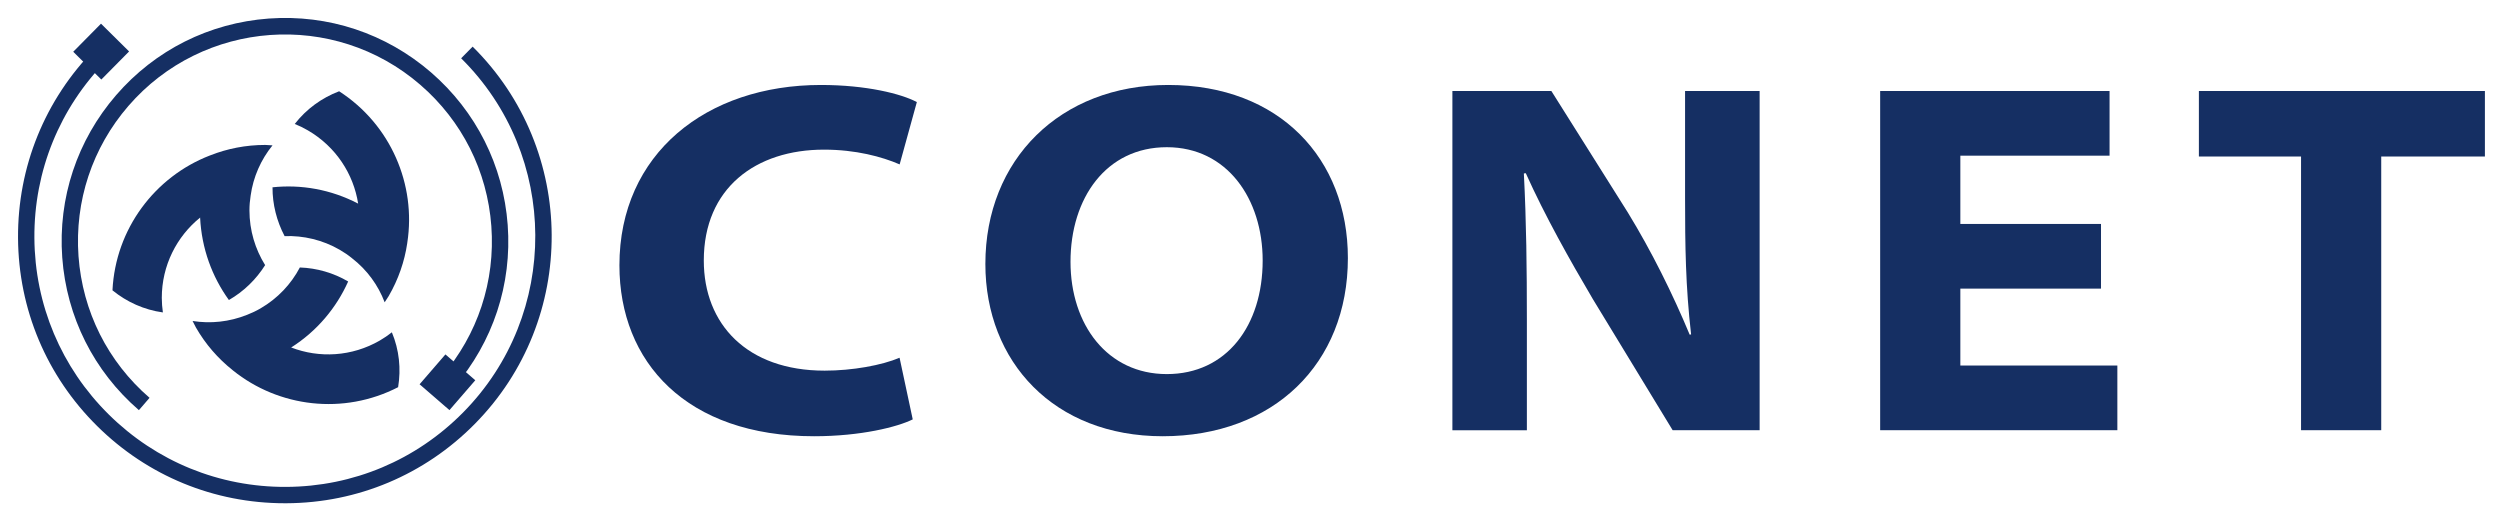 <?xml version="1.0" encoding="utf-8"?>
<!-- Generator: Adobe Illustrator 27.9.0, SVG Export Plug-In . SVG Version: 6.00 Build 0)  -->
<svg version="1.1" id="Layer_1_copy" xmlns="http://www.w3.org/2000/svg" xmlns:xlink="http://www.w3.org/1999/xlink" x="0px"
	 y="0px" viewBox="0 0 2980.6 622.7" style="enable-background:new 0 0 2980.6 622.7;" xml:space="preserve">
<style type="text/css">
	.st0{fill-rule:evenodd;clip-rule:evenodd;fill:#152F63;}
	.st1{fill:#152F63;}
	.st2{display:none;}
	.st3{display:inline;fill:#112244;}
	.st4{display:inline;fill:none;stroke:#112233;stroke-width:10;stroke-miterlimit:10;}
	
		.st5{display:inline;fill-rule:evenodd;clip-rule:evenodd;fill:#FFFFFF;stroke:#112233;stroke-width:9.999;stroke-miterlimit:9.999;}
	.st6{display:inline;fill:none;stroke:#112255;stroke-width:10;stroke-miterlimit:10;}
	.st7{display:inline;fill-rule:evenodd;clip-rule:evenodd;fill:#FFFFFF;stroke:#112255;stroke-width:10;stroke-miterlimit:10;}
</style>
<path class="st0" d="M404.1,108.9l0.2-0.1c61.7,39.8,92,111.4,81.3,180.5l-0.1,0.8c-3.2,21.6-10.5,42.9-22.1,62.9l-4.8,7.4
	c-7.7-20.3-20.9-38.6-39-52.6c3.3-8.2,3.3-8.3,0,0c-4.5-3.7-9.3-6.9-14.4-9.9c-20.7-12-43.6-17.2-65.9-16.4
	c-9.4-17.9-14.5-37.9-14.4-58.2c34.1-3.6,69.5,2.5,102,19.4l0.1,0.5c0.6,3.6,0.6,3.7,0,0l0,0v-0.2v-0.2c-5.5-35.4-26.6-68-60-87.4
	c-5.1-3-10.3-5.5-15.6-7.6C365.3,129.9,383.7,116.7,404.1,108.9L404.1,108.9z"/>
<path class="st0" d="M474.7,461.3c0,0,0,0.2,0,0.3c-65.3,33.6-142.4,23.9-196.9-19.9l-0.7-0.6c-17.1-13.6-32-30.6-43.5-50.6l-4-7.8
	c21.5,3.4,43.9,1.1,65.1-7.4c5.4,7,5.4,7,0,0c5.4-2.1,10.7-4.6,15.7-7.5c20.7-12,36.7-29.1,47.1-48.9c20.2,0.7,40.1,6.4,57.6,16.7
	c-14,31.3-37,59-67.8,78.6l-0.5-0.1c-3.4-1.3-3.4-1.4,0,0l0,0l0.2,0.1l0.2,0.1c33.4,12.9,72.2,11,105.6-8.3c5.1-3,9.9-6.2,14.4-9.8
	C476,417.3,478.2,439.7,474.7,461.3L474.7,461.3z"/>
<path class="st0" d="M134.3,346.3c0,0-0.2-0.1-0.2-0.2c3.6-73.3,50.6-135.3,115.8-160.6l0.8-0.3c20.3-8,42.4-12.4,65.5-12.4l8.7,0.5
	c-13.7,16.9-23,37.5-26.1,60.1c-8.7,1.1-8.9,1.3,0,0c-0.9,5.7-1.4,11.5-1.4,17.4c0,23.9,6.9,46.3,18.7,65.3
	c-10.8,17.1-25.6,31.5-43.2,41.6c-20.1-27.8-32.5-61.5-34.3-98.1l0.3-0.3c2.9-2.3,2.9-2.3,0,0l0,0l-0.2,0.1l-0.2,0.1
	c-27.8,22.5-45.6,57-45.6,95.6c0,5.9,0.5,11.7,1.3,17.4C171.7,369.4,151.2,360,134.3,346.3L134.3,346.3z"/>
<path class="st1" d="M339.7,600c-84.4,0-163.8-32.6-223.8-92C55.5,448.3,22,368.7,21.5,283.7c-0.5-84.9,32.1-165,91.7-225.4
	L127.1,72c-56,56.7-86.6,131.9-86.1,211.6c0.5,79.7,32,154.5,88.6,210.5c56.7,56.1,131.9,86.8,211.7,86.4
	c79.8-0.4,154.6-31.9,210.7-88.6c115.8-117.1,114.8-306.6-2.2-422.4l13.7-13.9c124.7,123.4,125.8,325.3,2.4,450
	C506.2,566,426.4,599.6,341.5,600C340.9,600,340.3,600,339.7,600z"/>
<rect x="97.1" y="38" transform="matrix(0.703 -0.711 0.711 0.703 -7.981 104.043)" class="st0" width="47.1" height="47.1"/>
<path class="st1" d="M165.6,489c-53.8-46.5-86.2-111.2-91.4-182.1c-5.1-70.9,17.7-139.6,64.2-193.4c46.5-53.8,111.2-86.2,182.1-91.4
	c70.9-5.1,139.6,17.7,193.4,64.2c53.7,46.5,86.2,111.1,91.4,181.9c5.2,70.8-17.5,139.5-63.8,193.3l-14.8-12.8
	c42.9-49.8,63.9-113.4,59.1-179.1c-4.8-65.6-34.9-125.5-84.7-168.5c-102.9-89-259-77.7-348,25.2c-43.1,49.8-64.2,113.5-59.5,179.2
	c4.8,65.7,34.8,125.7,84.7,168.8L165.6,489z"/>
<rect x="510.1" y="431.9" transform="matrix(0.654 -0.756 0.756 0.654 -159.874 561.333)" class="st0" width="47.1" height="47.1"/>
<g id="Layer_2_00000091011873916420565470000001376202000682453411_" class="st2">
	<path class="st3" d="M397,146.6l-1.2-0.8l-1.4,0.7c-18.5,7.1-34.7,19-46.8,34.4l-2.1,2.6l3.1,1.2c4.6,1.8,9.1,4,13.2,6.5
		c26.1,15.1,44.1,40.3,50,69.5c-26.6-12.9-56.2-18.2-85.7-15.1l-2.2,0.2v2.2c-0.1,17.8,4.3,35.7,12.7,51.8l0.7,1.4l1.6-0.1
		c19.6-0.7,38.9,4.2,55.9,14.1c4.1,2.4,7.6,4.8,10.7,7.3l0,0l4.1,3.3l0,0c13.7,11.4,24.2,26.1,30.4,42.7l1.7,4.6l6.9-10.5l0.1-0.1
		c10.1-17.3,16.7-35.9,19.6-55.6l0.1-0.7C478.3,243.7,450.3,181.1,397,146.6z M418.1,269.3c-1.3-34-24.8-65.7-53.6-82.4
		c-3.4-2-7-3.9-10.8-5.5c11.1-13.2,25.5-23.5,41.7-29.9c50.9,33.5,77.6,93.8,68.2,154l-0.1,0.7c-2.9,19-9.2,37-19,53.7l-1.5,2.4
		c-6.9-16-17.6-30.2-31.3-41.3l-4.1-3.3c-3-2.3-6.3-4.5-10.2-6.8c-17.4-10.1-37.1-15.2-57-14.8c-7.2-14.3-11.2-30.1-11.4-45.8
		c29-2.6,58,3.1,83.9,16.4"/>
	<path class="st3" d="M456.9,458.6l1.3-0.6l0.1-1.5c3.2-19.5,1.2-39.5-6-57.8l-1.2-3.1l-2.6,2.1c-3.9,3.1-8,5.8-12.3,8.2
		c-26.2,14.9-57,17.7-85.2,8c24.6-16.5,44-39.3,56.3-66.3l0.9-2l-1.9-1.1c-15.3-9.1-32.9-14.4-51.1-15.2l-1.6-0.1l-0.7,1.4
		c-9.3,17.2-23.3,31.5-40.4,41.1c-4.2,2.3-8,4.1-11.7,5.6l0,0l-4.9,1.9l0,0c-16.8,6.1-34.7,7.7-52.2,4.7l-4.8-0.8l5.6,11.3l0.1,0.1
		c9.8,17.4,22.6,32.5,38,45l0.5,0.4C332,479.7,400.3,487.2,456.9,458.6z M340.4,414.8c30,16.1,69.2,11.8,98.2-4.6
		c3.5-1.9,6.9-4.1,10.2-6.5c5.8,16.3,7.4,33.9,4.7,51.1c-54.6,27-120.2,19.6-167.3-18.9l-0.5-0.4c-14.9-12-27.3-26.7-36.8-43.5
		l-1.2-2.5c17.3,2.2,35,0.1,51.5-6.2l4.9-1.9c3.5-1.4,7.1-3.2,11-5.4c17.5-9.9,31.8-24.3,41.6-41.7c16,1,31.6,5.6,45.3,13.3
		c-12.5,26.3-32,48.5-56.6,64.1"/>
	<path class="st3" d="M158.3,354.6l-0.1,1.4l1.3,0.8c15.4,12.5,33.8,20.5,53.2,23.3l3.3,0.5l-0.5-3.3c-0.7-4.9-1.1-9.9-1-14.7
		c0-30.1,12.8-58.3,35.1-78.1c2.2,29.5,12.4,57.7,29.8,81.8l1.3,1.8l1.9-1.1c15.4-8.8,28.8-21.6,38.5-36.9l0.8-1.3l-0.8-1.3
		c-10.4-16.6-15.9-35.8-15.8-55.4c0.1-4.8,0.3-9,0.9-12.9l0,0l0.8-5.2l0,0c3-17.6,10.5-34,21.7-47.7l3.1-3.8l-12.5-0.7h-0.1
		c-20-0.1-39.5,3.6-57.9,10.8l-0.6,0.3C201.7,235.5,161.5,291.2,158.3,354.6z M254,274.9c-28.8,18.2-44.4,54.4-44.5,87.6
		c0,4,0.2,8,0.6,12.1c-17-3-33.1-10.3-46.8-21.2c3.5-60.8,42.3-114.2,99.1-136.1l0.6-0.3c17.8-7,36.7-10.6,56-10.5l2.8,0.2
		c-10.4,14-17.3,30.4-20.1,47.8l-0.8,5.2c-0.5,3.7-0.7,7.7-0.8,12.2c0,20.1,5.4,39.7,15.8,56.8c-8.8,13.5-20.5,24.7-33.9,32.8
		c-16.7-23.9-26.3-51.7-27.8-80.9"/>
	<path class="st4" d="M140.8,120.7c-104,105.4-103,275.1,2.3,379.2c105.4,104.3,275.3,103.3,379.5-2s103.3-275.3-2-379.5"/>
	
		<rect x="120.8" y="97.1" transform="matrix(0.703 -0.711 0.711 0.703 -41.686 135.346)" class="st5" width="41" height="41"/>
	<path class="st6" d="M500.9,459.9c80.3-93.2,70-233.9-23.1-314.4c-93.2-80.6-234.1-70.4-314.7,22.8S92.7,402.4,185.9,483"/>
	<rect x="480.2" y="439.8" transform="matrix(0.654 -0.756 0.756 0.654 -174.957 537.994)" class="st7" width="41" height="41"/>
</g>
<path class="st1" d="M1088.2,500c-18.1,9-61.8,20.1-117.6,20.1c-152.3,0-232.1-88.4-232.1-203.8c0-133,103.6-215,240.2-215
	c54.1,0,95.9,10.5,114.4,20.4l-20.5,74.3c-21.2-9.2-52.4-17.6-90.2-17.6c-81.2,0-143.3,45.7-143.3,132.2
	c0,75.9,51.5,131.3,144.1,131.3c33,0,68.3-6.4,89.3-15.4L1088.2,500z"/>
<path class="st1" d="M1607,307.7c0,126.1-88.7,212.4-220.8,212.4c-129.4,0-211.4-88.6-211.4-205.4c0-124.4,89.1-213.4,218-213.4
	C1525.7,101.3,1607,189.4,1607,307.7z M1276.3,312.1c0,75.1,44.1,133.9,114.8,133.9c71.3,0,114.3-57.8,114.3-135.4
	c0-73.4-42.3-135.1-114.3-135.1C1318.9,175.5,1276.3,236.1,1276.3,312.1z"/>
<path class="st1" d="M1731.6,512.9V108.5h118l91.2,144.9c28.2,46.1,53.2,96.4,73.7,145.6l1.7-0.3c-6.6-57.2-7.2-106.2-7.2-162.9
	V108.5h88.9v404.4h-103.7L1899,356.5c-27.6-46.8-56.9-98.9-79.9-150l-2.3,0.3c3,57.9,3.6,113.4,3.6,174.4v131.8H1731.6z"/>
<path class="st1" d="M2504.9,344.1h-167.7v91.7h187.2v77.1h-282.8V108.5h273.5v77.1h-177.9V267h167.7V344.1z"/>
<path class="st1" d="M2743.3,186.6h-121.7v-78.1h341v78.1H2839v326.3h-95.6V186.6z"/>
</svg>
